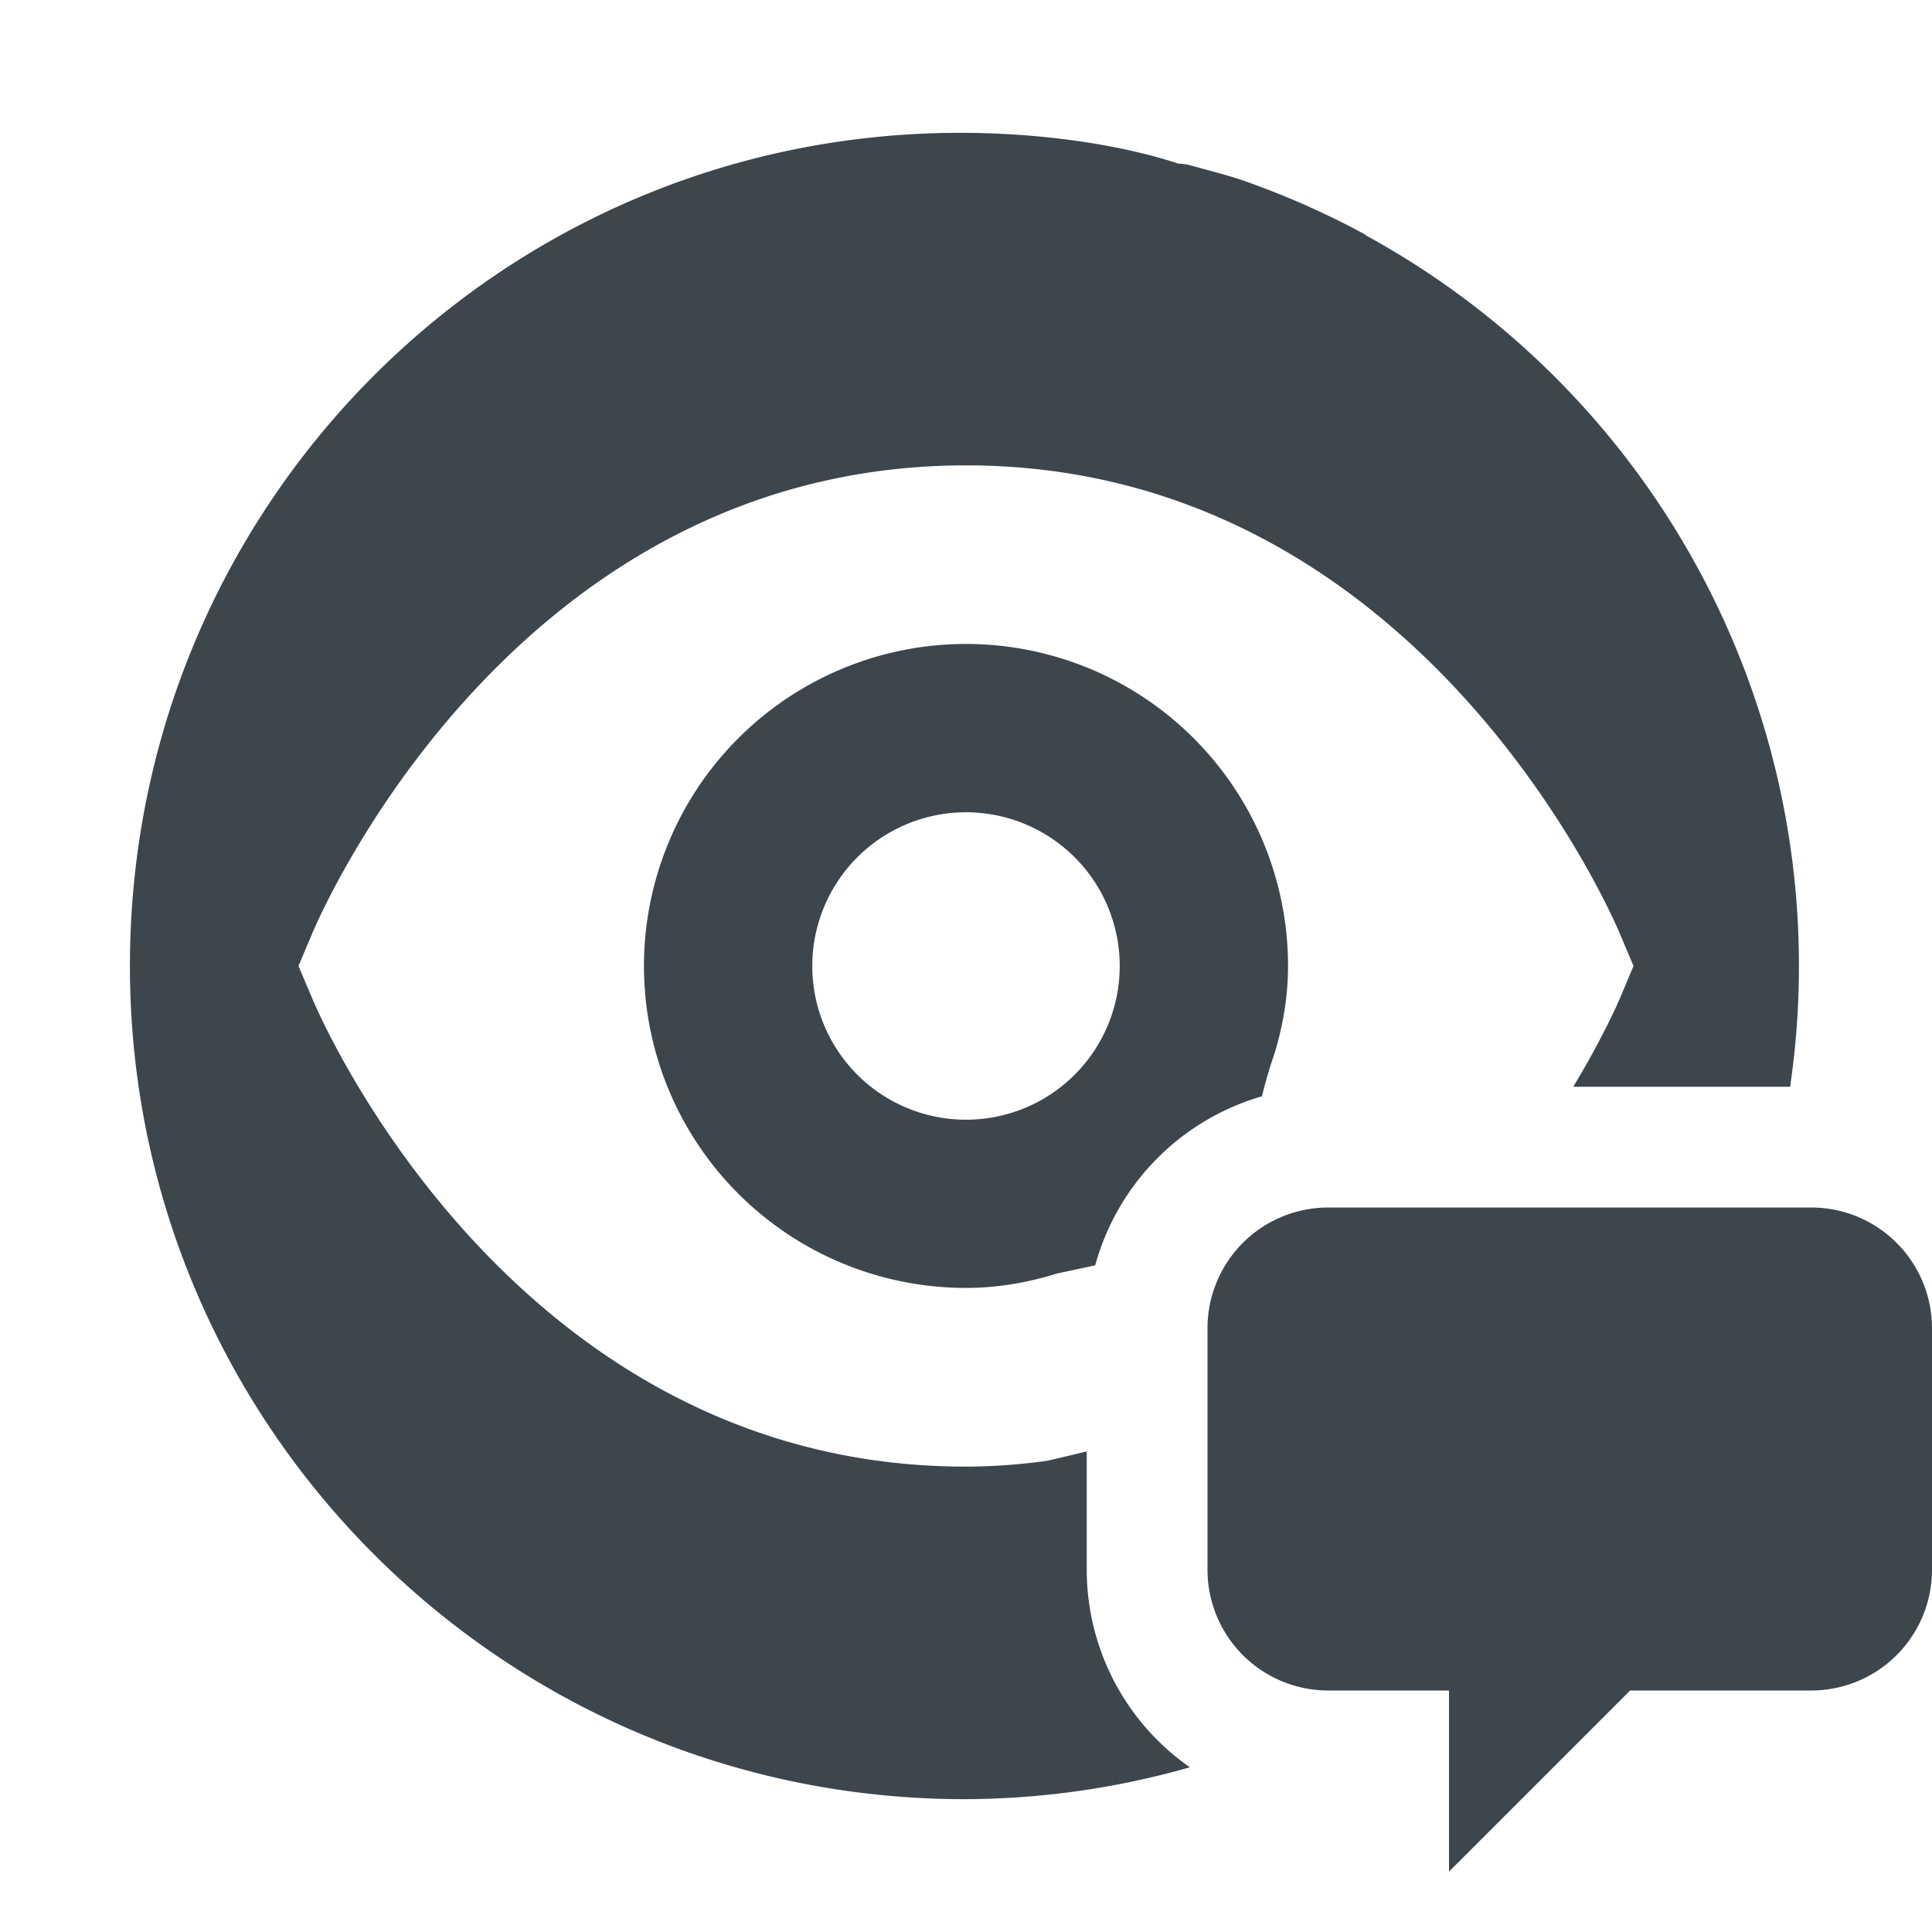 <svg xmlns="http://www.w3.org/2000/svg" viewBox="0 0 16 16">
    <g fill="#3e464d">
        <path d="M9 13v-.98c-.092.022-.201.049-.331.078a4.967 4.967 0 01-.669.048c-3.744 0-5.348-3.718-5.414-3.877L2.472 8l.114-.27C2.652 7.571 4.256 3.854 8 3.854c3.74 0 5.348 3.718 5.414 3.876l.114.27-.114.271c-.018.041-.144.33-.385.729h1.796a6.894 6.894 0 00-3.503-7.045c-.009-.005-.016-.012-.024-.017a6.864 6.864 0 00-.966-.43c-.148-.054-.344-.102-.496-.145a.974.974 0 00-.086-.009v-.002c-.5-.163-1.158-.252-1.797-.252-3.811 0-6.877 3.09-6.877 6.9s3.102 6.9 6.912 6.9a6.85 6.85 0 001.866-.264A1.995 1.995 0 019 13z"/>
        <path d="M5.333 8A2.666 2.666 0 008 10.666c.264 0 .515-.045.753-.119l.317-.068a2.013 2.013 0 011.381-1.4c.028-.115.063-.237.11-.373.066-.226.106-.46.106-.706a2.666 2.666 0 00-5.334 0zm3.94 0a1.273 1.273 0 11-2.546 0 1.273 1.273 0 012.546 0zM15 10h-4a1 1 0 00-1 1v2a1 1 0 001 1h1v1.5l1.5-1.5H15a1 1 0 001-1v-2a1 1 0 00-1-1z"/>
    </g>
</svg>